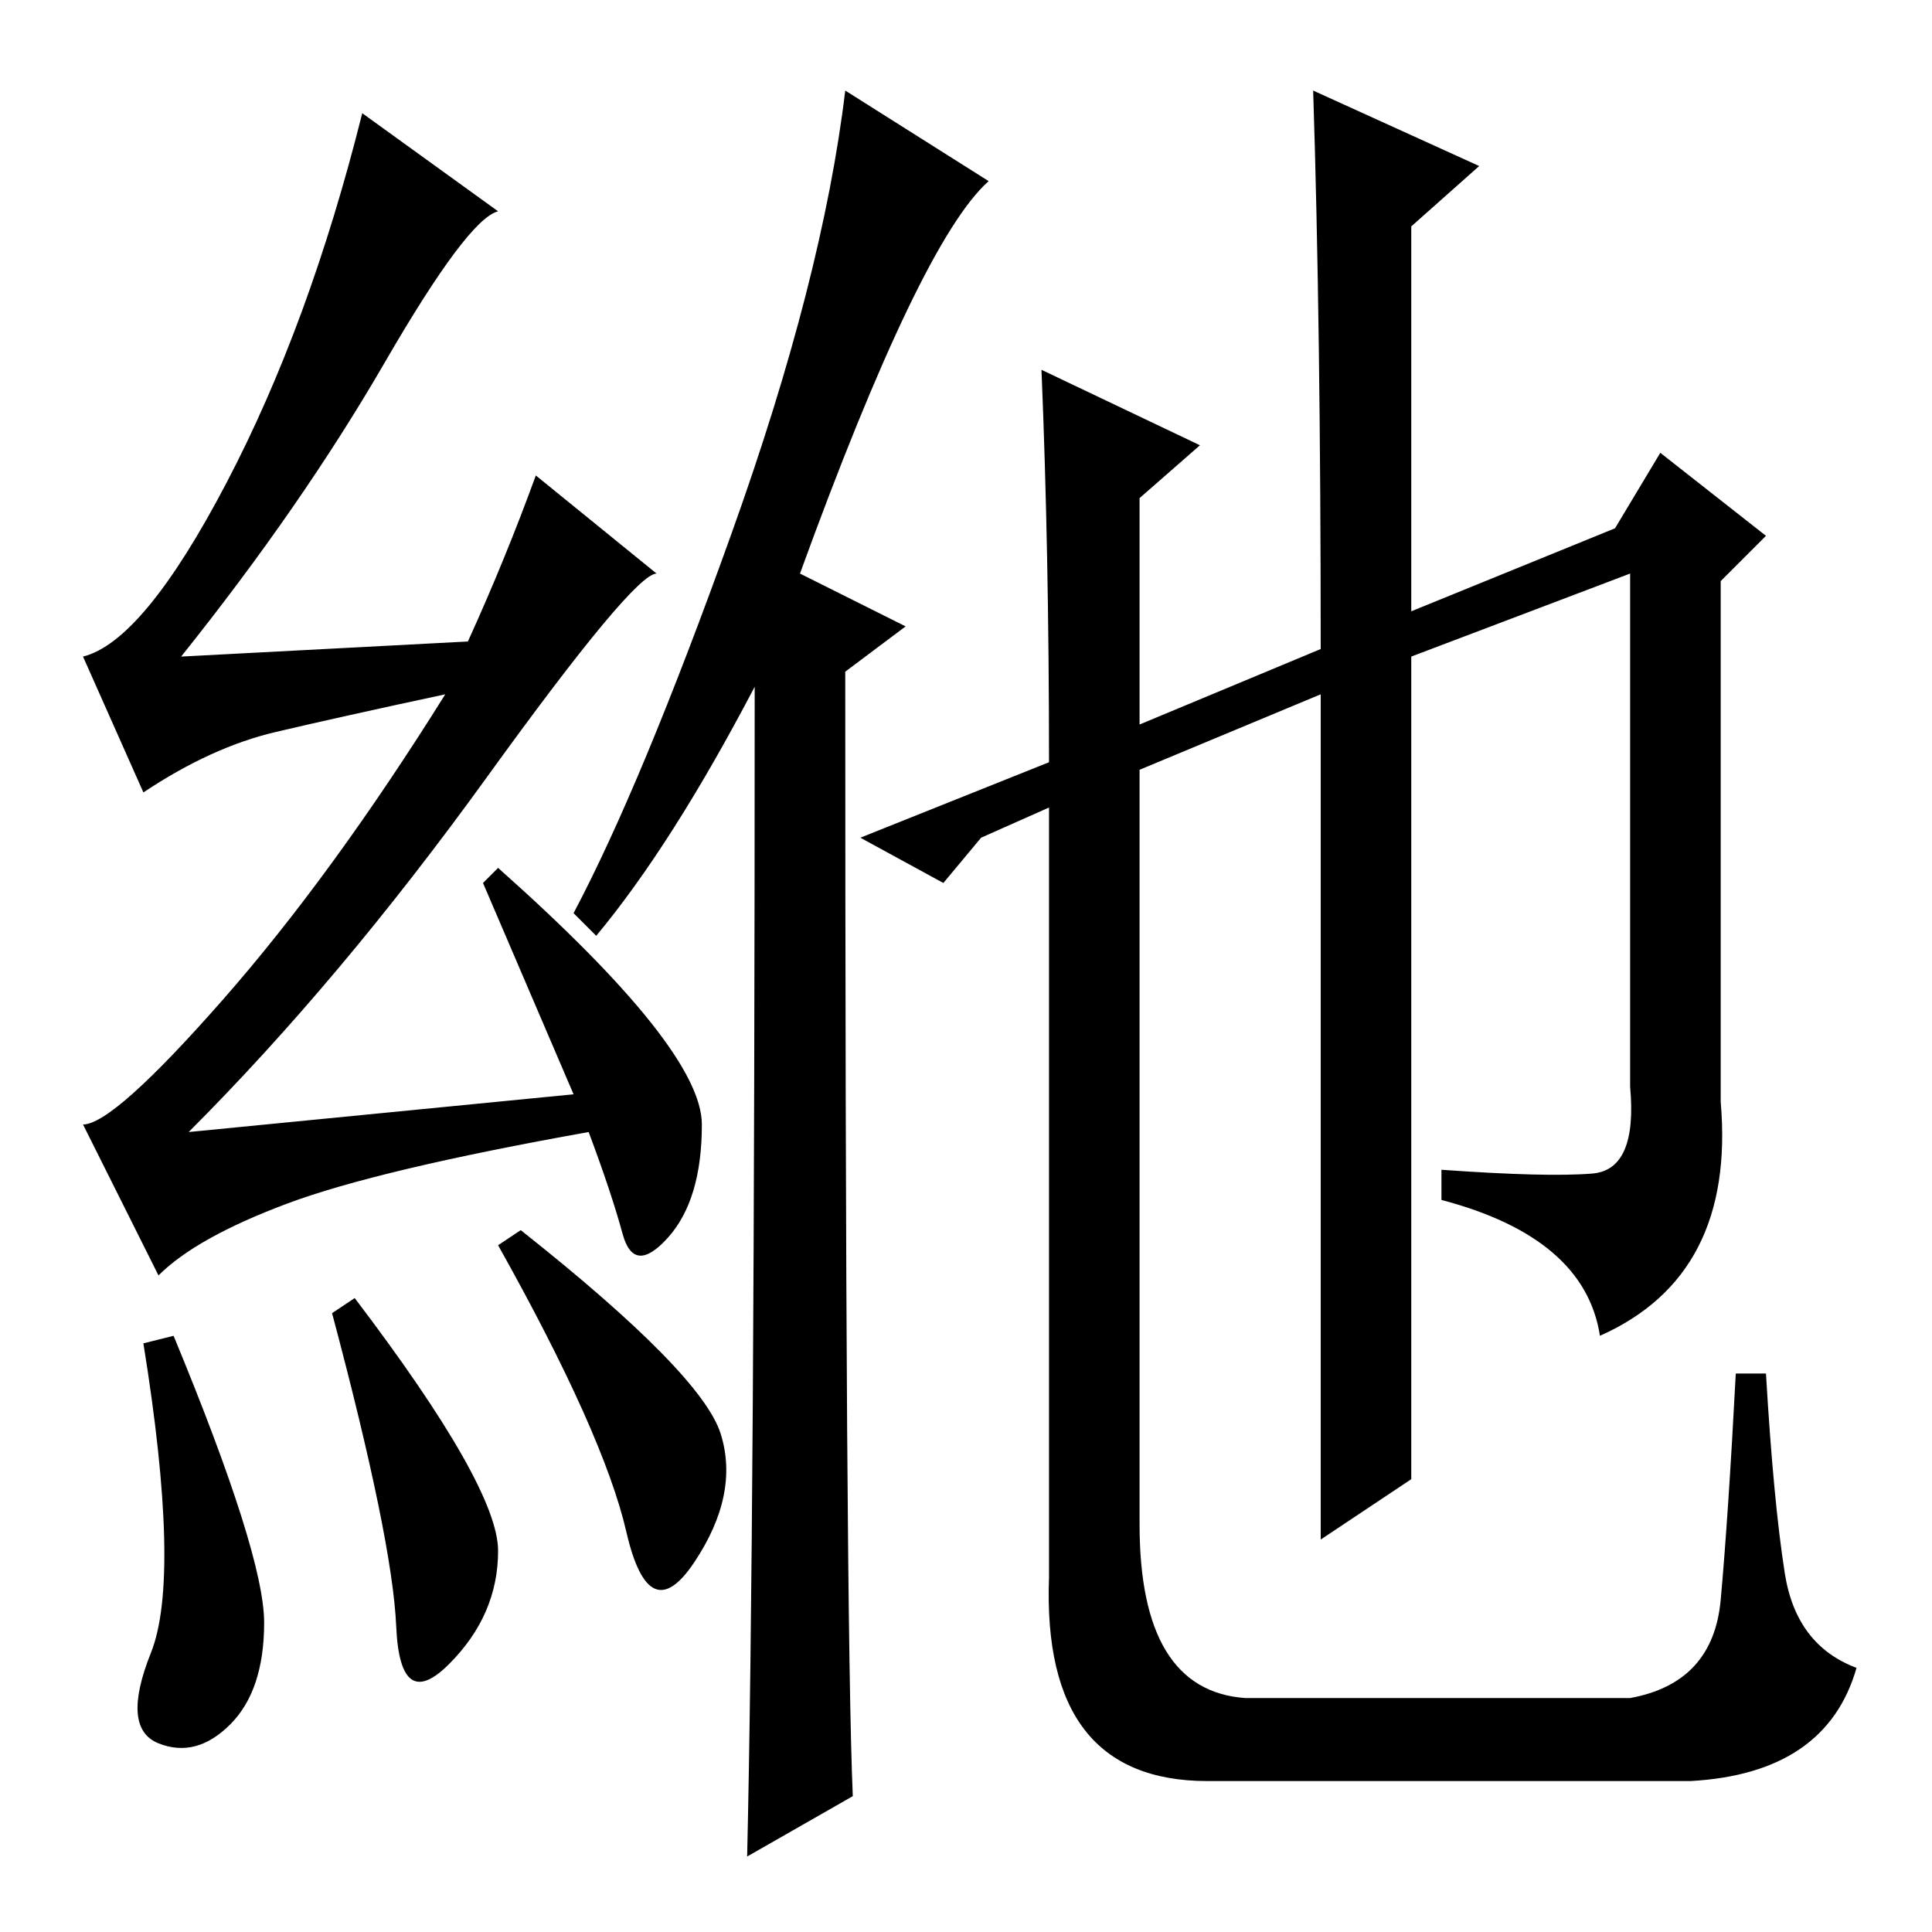 <?xml version="1.0" standalone="no"?>
<!DOCTYPE svg PUBLIC "-//W3C//DTD SVG 1.1//EN" "http://www.w3.org/Graphics/SVG/1.1/DTD/svg11.dtd" >
<svg xmlns="http://www.w3.org/2000/svg" xmlns:xlink="http://www.w3.org/1999/xlink" version="1.1" viewBox="0 -36 256 256">
  <g transform="matrix(1 0 0 -1 0 220)">
   <path fill="currentColor"
d="M23 79q12 -29 12 -38t-4.5 -13.5t-9.5 -2.5t-1 12t-1 41zM47 84q19 -25 19 -33.5t-6.5 -15t-7 5t-8.5 41.5zM69 93q24 -19 26.5 -27t-3.5 -17t-9 4t-17 38zM51 208q-11 -19 -27 -39l38 2q5 11 9 22l16 -13q-3 0 -22.5 -27t-39.5 -47l51 5l-12 28l2 2q27 -24 27 -34
t-4.5 -15t-6 0.5t-4.5 13.5q-28 -5 -40 -9.5t-17 -9.5l-10 20q4 0 18.5 16.5t29.5 40.5q-14 -3 -22.5 -5t-17.5 -8l-8 18q8 2 19 23t18 49l18 -13q-4 -1 -15 -20zM113 18l-14 -8q1 43 1 155q-11 -21 -21 -33l-3 3q9 17 21 50.5t15 58.5l19 -12q-9 -8 -25 -52l14 -7l-8 -6
q0 -126 1 -149zM211 100.5q6 0.5 5 11.5v68l-29 -11v-109l-12 -8v112l-24 -10v-100q0 -22 14 -23h51q11 2 12 13t2 30h4q1 -17 2.5 -26.5t9.5 -12.5q-4 -14 -22 -15h-64q-22 0 -21 27v102l-9 -4l-5 -6l-11 6l25 10q0 28 -1 52l21 -10l-8 -7v-30l24 10q0 43 -1 74l22 -10
l-9 -8v-51l27 11l6 10l14 -11l-6 -6v-69q2 -23 -16 -31q-2 13 -21 18v4q14 -1 20 -0.5z" />
  </g>

</svg>
